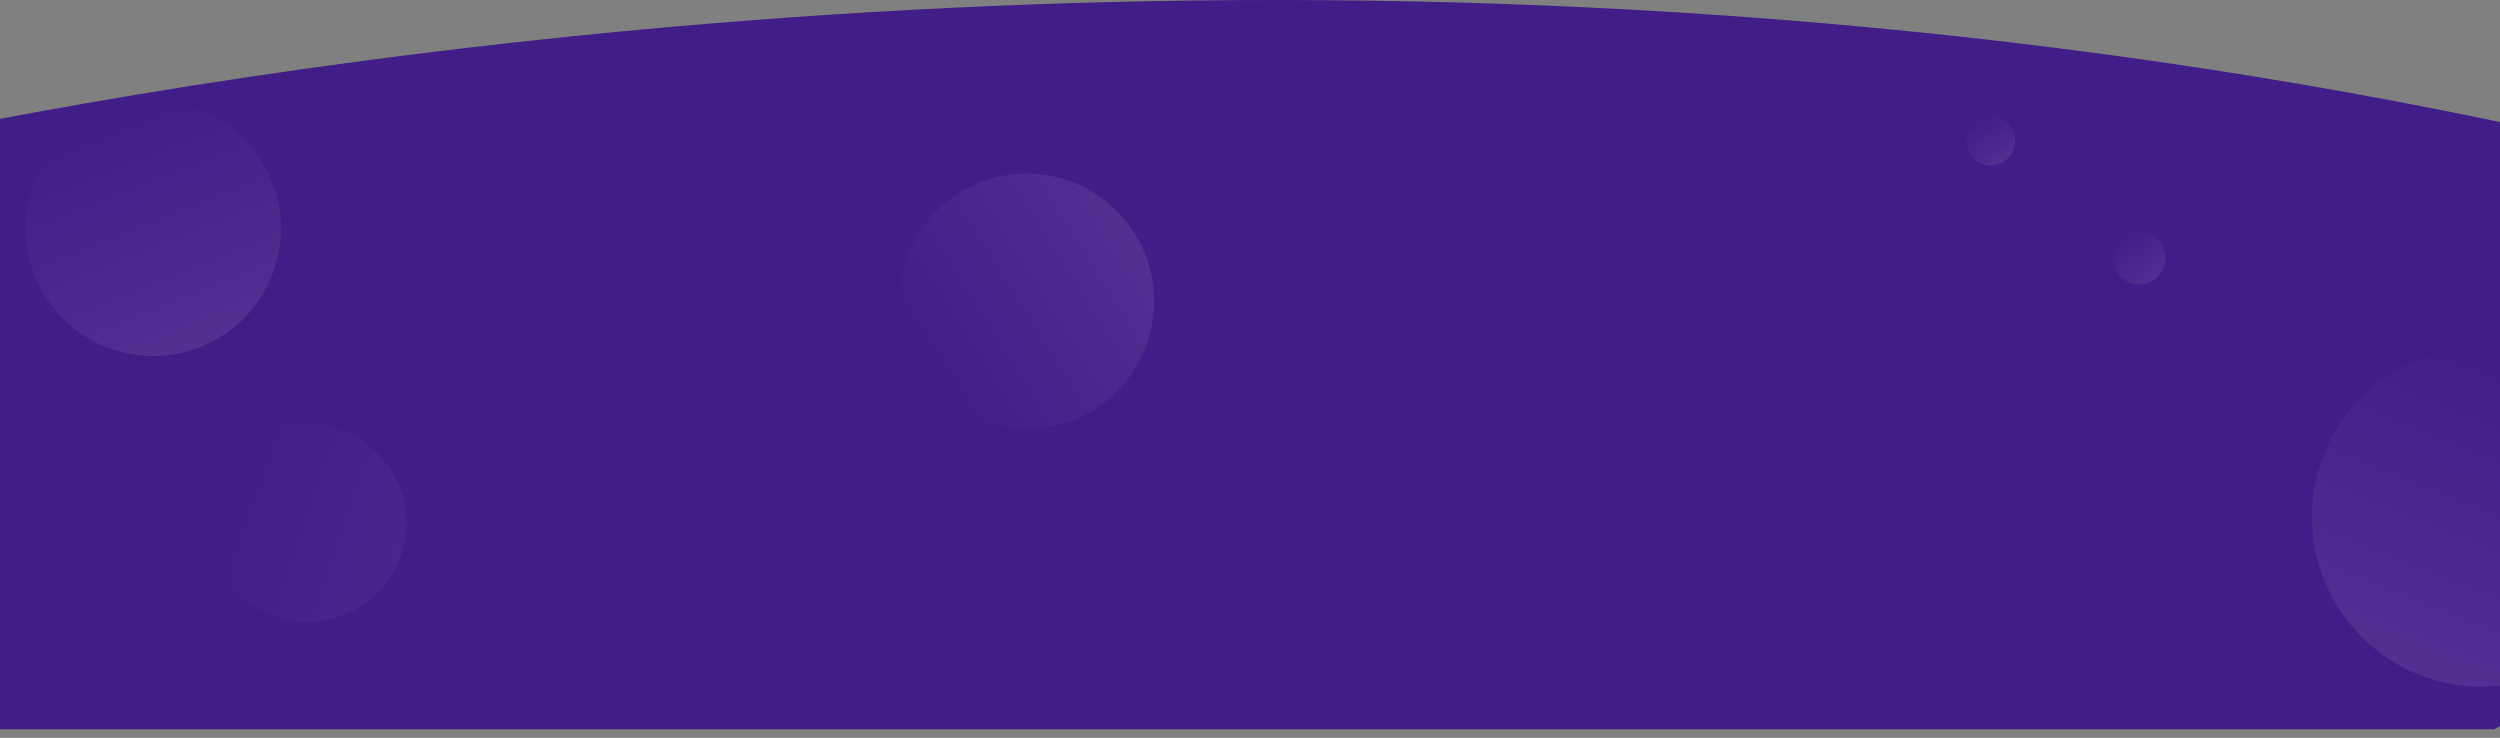 <svg width="1440" height="425" viewBox="0 0 1440 425" fill="none" xmlns="http://www.w3.org/2000/svg">
<rect x="0" y="0" width="1440" height="425" fill="#808080" stroke="none"/>
<path d="M1436.5 69.572C831.5 -56.429 270.833 17.072 -6 69.572V420.071H1436.5C1640.5 312.405 1931.43 172.649 1436.5 69.572Z" fill="#401D87"/>
<g style="mix-blend-mode:hard-light" opacity="0.4">
<circle cx="591.283" cy="173.536" r="73.571" transform="rotate(-122.084 591.283 173.536)" fill="url(#paint0_linear_138_294)"/>
</g>
<g style="mix-blend-mode:hard-light" opacity="0.4">
<circle cx="88.283" cy="131.536" r="73.571" transform="rotate(-21.667 88.283 131.536)" fill="url(#paint1_linear_138_294)"/>
</g>
<g style="mix-blend-mode:hard-light" opacity="0.2">
<circle cx="176.983" cy="301.236" r="57.023" transform="rotate(-71.395 176.983 301.236)" fill="url(#paint2_linear_138_294)"/>
</g>
<g style="mix-blend-mode:hard-light" opacity="0.4">
<circle cx="98.006" cy="98.006" r="98.006" transform="matrix(-0.929 -0.369 -0.369 0.929 1556.85 242.772)" fill="url(#paint3_linear_138_294)"/>
</g>
<g style="mix-blend-mode:hard-light" opacity="0.4">
<circle cx="1232.13" cy="148.545" r="15.257" transform="rotate(-37.222 1232.13 148.545)" fill="url(#paint4_linear_138_294)"/>
</g>
<g style="mix-blend-mode:hard-light" opacity="0.4">
<circle cx="1146.58" cy="81.166" r="14.154" transform="rotate(-37.222 1146.58 81.166)" fill="url(#paint5_linear_138_294)"/>
</g>
<defs>
<linearGradient id="paint0_linear_138_294" x1="591.283" y1="99.965" x2="591.283" y2="247.107" gradientUnits="userSpaceOnUse">
<stop stop-color="white" stop-opacity="0"/>
<stop offset="1" stop-color="white" stop-opacity="0.21"/>
</linearGradient>
<linearGradient id="paint1_linear_138_294" x1="88.283" y1="57.965" x2="88.283" y2="205.107" gradientUnits="userSpaceOnUse">
<stop stop-color="white" stop-opacity="0"/>
<stop offset="1" stop-color="white" stop-opacity="0.21"/>
</linearGradient>
<linearGradient id="paint2_linear_138_294" x1="176.983" y1="244.213" x2="176.983" y2="358.26" gradientUnits="userSpaceOnUse">
<stop stop-color="white" stop-opacity="0"/>
<stop offset="1" stop-color="white" stop-opacity="0.21"/>
</linearGradient>
<linearGradient id="paint3_linear_138_294" x1="98.006" y1="0" x2="98.006" y2="196.011" gradientUnits="userSpaceOnUse">
<stop stop-color="white" stop-opacity="0"/>
<stop offset="1" stop-color="white" stop-opacity="0.21"/>
</linearGradient>
<linearGradient id="paint4_linear_138_294" x1="1232.13" y1="133.289" x2="1232.13" y2="163.802" gradientUnits="userSpaceOnUse">
<stop stop-color="white" stop-opacity="0"/>
<stop offset="1" stop-color="white" stop-opacity="0.21"/>
</linearGradient>
<linearGradient id="paint5_linear_138_294" x1="1146.58" y1="67.013" x2="1146.58" y2="95.32" gradientUnits="userSpaceOnUse">
<stop stop-color="white" stop-opacity="0"/>
<stop offset="1" stop-color="white" stop-opacity="0.21"/>
</linearGradient>
</defs>
</svg>
